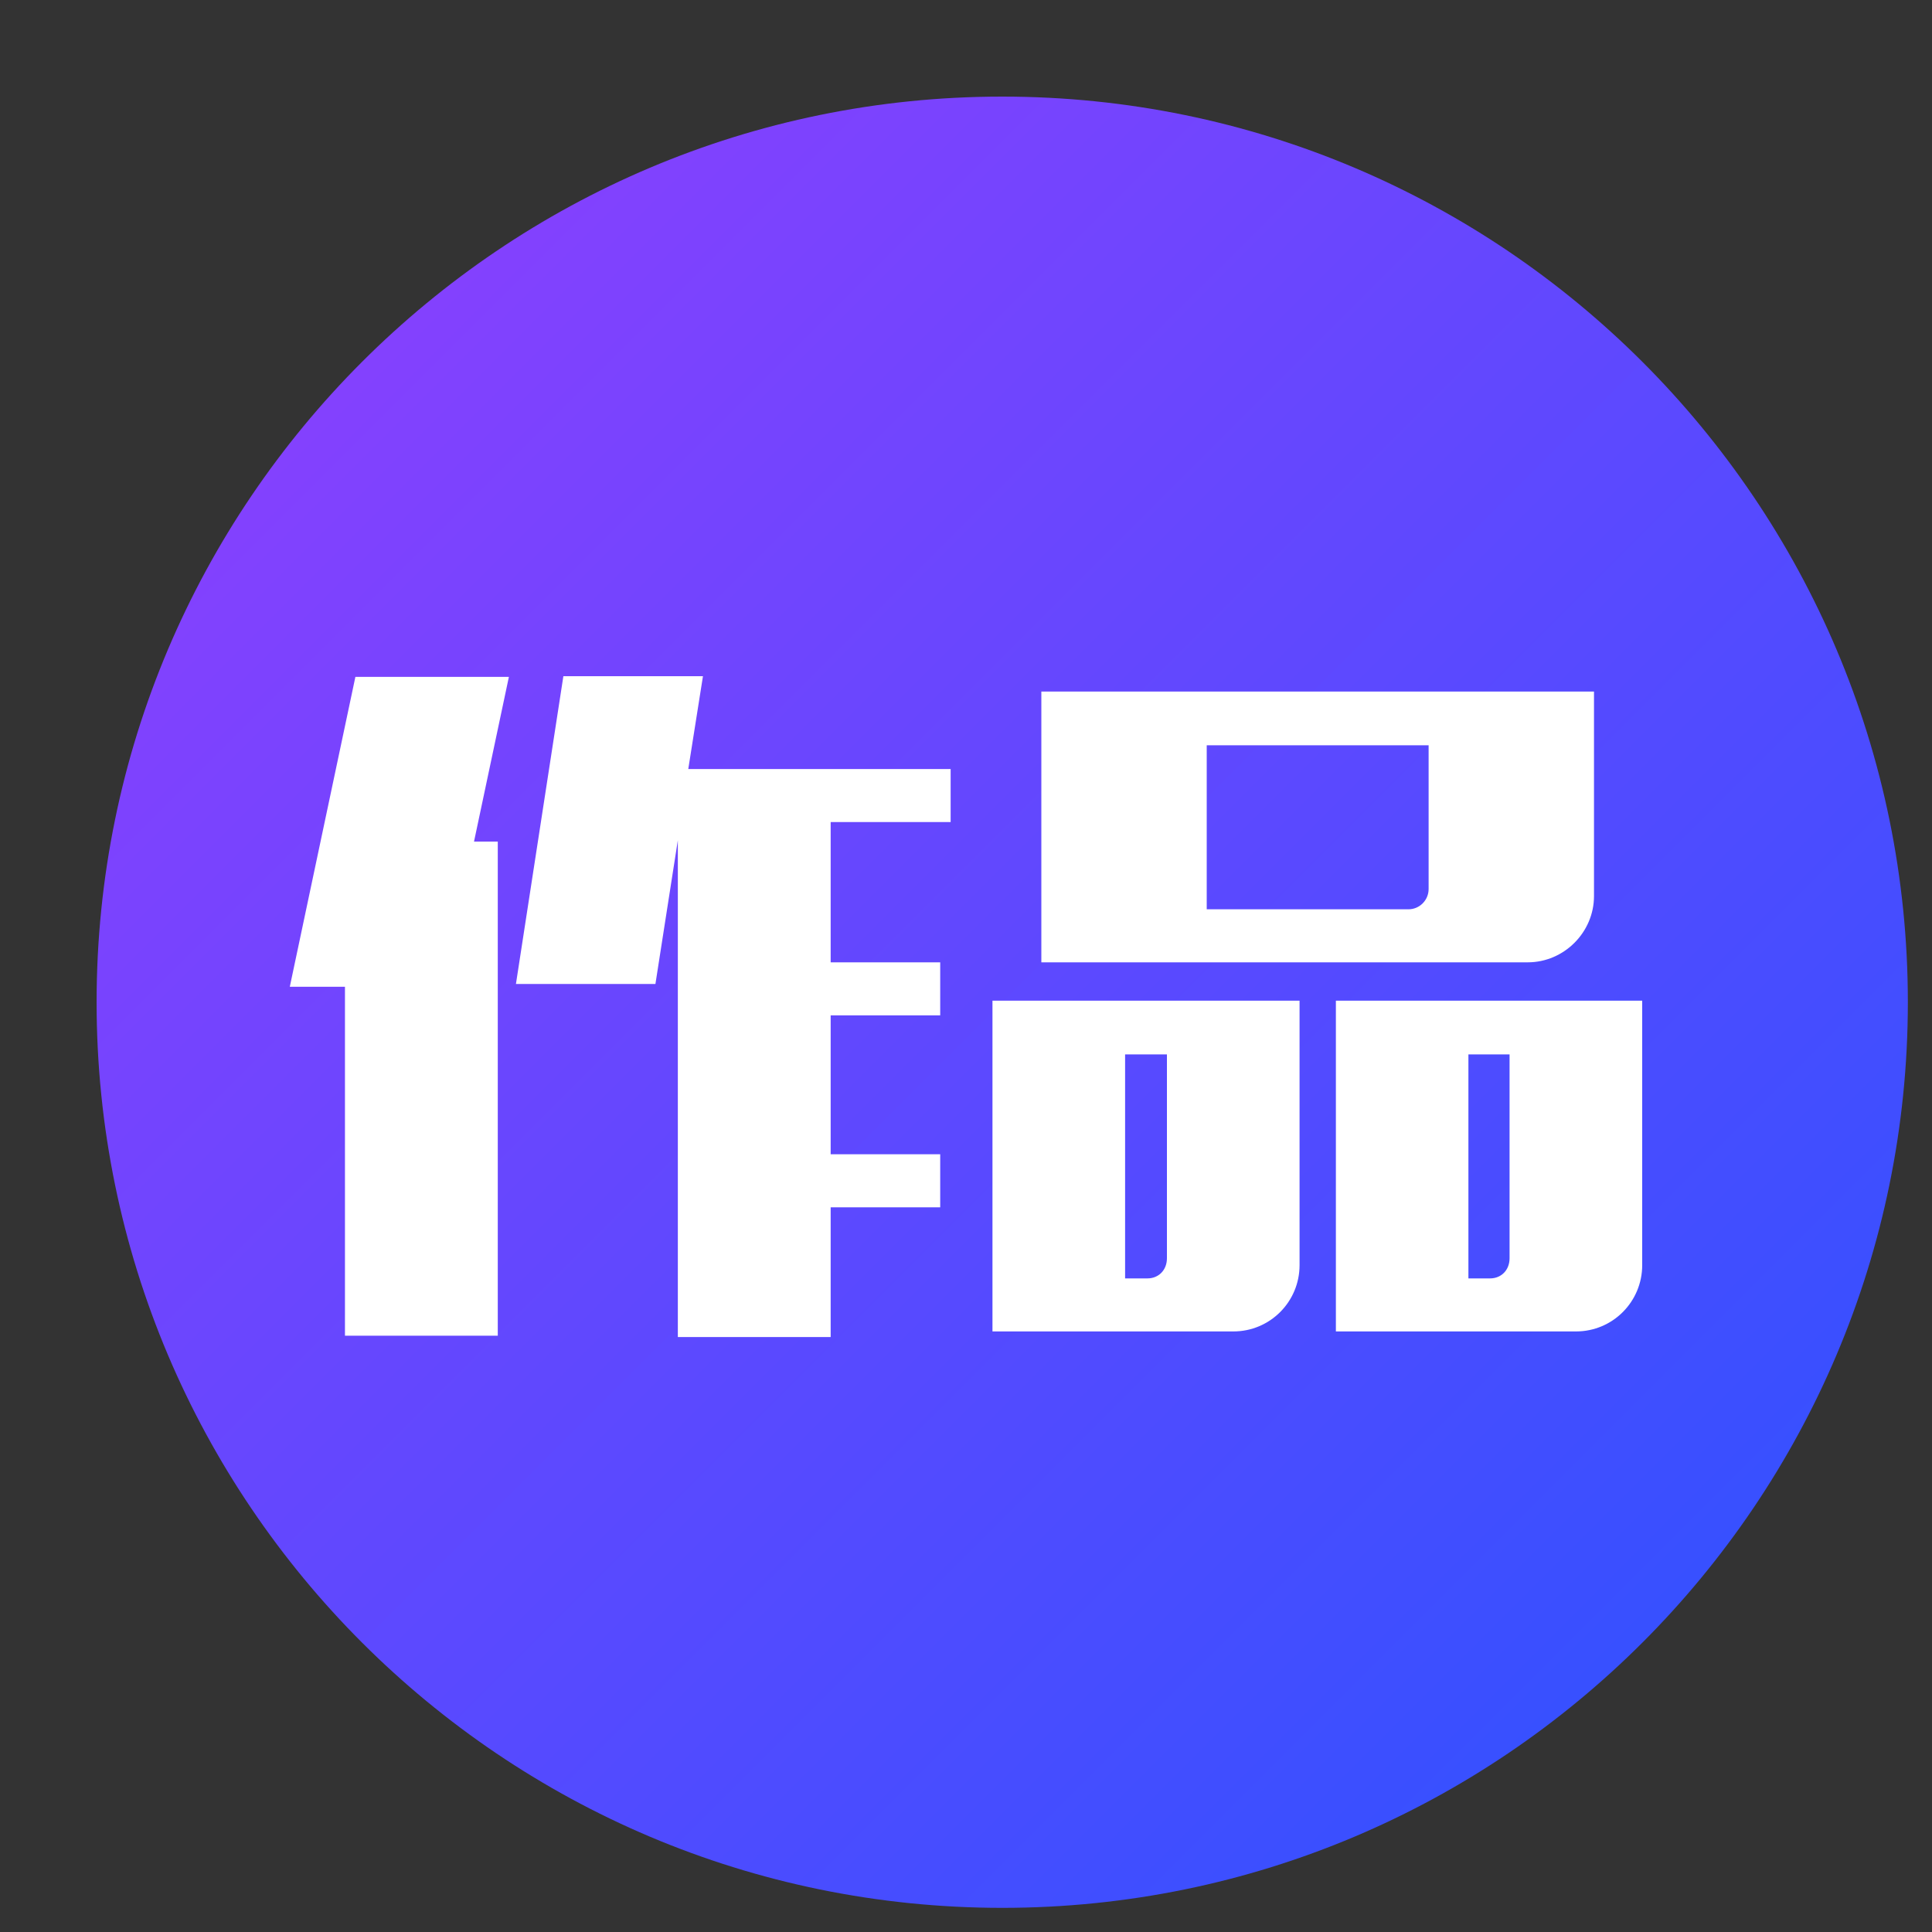 <?xml version="1.0" encoding="UTF-8"?>
<svg width="20px" height="20px" viewBox="0 0 20 20" version="1.1" xmlns="http://www.w3.org/2000/svg" xmlns:xlink="http://www.w3.org/1999/xlink">
    <rect x="0" y="0" width="20" height="20" fill="#333333" stroke="none"/>
    <!-- Generator: Sketch 52.5 (67469) - http://www.bohemiancoding.com/sketch -->
    <title>ic_representative_works</title>
    <desc>Created with Sketch.</desc>
    <defs>
        <linearGradient x1="100%" y1="100%" x2="0%" y2="0%" id="linearGradient-1">
            <stop stop-color="#2853FF" offset="0%"></stop>
            <stop stop-color="#933EFE" offset="100%"></stop>
        </linearGradient>
    </defs>
    <g id="Symbols" stroke="none" stroke-width="1" fill="none" fill-rule="evenodd">
        <g id="ic_representative_works">
            <g>
                <g>
                    <rect id="矩形" fill="#000000" opacity="0" x="0" y="0" width="20" height="20"></rect>
                    <g id="分组-51" transform="translate(1, 1)" fill-rule="nonzero">
                        <path d="M9.375,0 C4.2,0 0,4.2 0,9.375 C0,14.55 4.2,18.75 9.375,18.75 C14.55,18.75 18.75,14.55 18.75,9.375 C18.75,4.2 14.55,0 9.375,0 Z" id="路径" fill="url(#linearGradient-1)"></path>
                        <path d="M4.268,6.007 L3.907,7.712 L4.153,7.712 L4.153,12.827 L2.571,12.827 L2.571,9.215 L2,9.215 L2.679,6.007 L4.268,6.007 Z M6.277,6 L6.125,6.961 L8.841,6.961 L8.841,7.51 L7.599,7.51 L7.599,8.962 L8.733,8.962 L8.733,9.511 L7.599,9.511 L7.599,10.949 L8.733,10.949 L8.733,11.498 L7.599,11.498 L7.599,12.841 L6.017,12.841 L6.017,7.698 L5.785,9.186 L4.341,9.186 L4.832,6 L6.277,6 Z M12.453,12.097 C12.453,12.473 12.15,12.783 11.767,12.783 L9.274,12.783 L9.274,9.359 L12.453,9.359 L12.453,12.097 Z M15.501,8.276 C15.501,8.651 15.191,8.962 14.815,8.962 L9.78,8.962 L9.78,6.159 L15.501,6.159 L15.501,8.276 Z M11.08,9.915 L10.647,9.915 L10.647,12.234 L10.878,12.234 C10.994,12.234 11.08,12.148 11.08,12.025 L11.08,9.915 Z M13.789,6.715 L11.492,6.715 L11.492,8.413 L13.58,8.413 C13.695,8.413 13.789,8.319 13.789,8.203 L13.789,6.715 Z M16,12.097 C16,12.473 15.697,12.783 15.314,12.783 L12.829,12.783 L12.829,9.359 L16,9.359 L16,12.097 Z M14.627,9.915 L14.201,9.915 L14.201,12.234 L14.425,12.234 C14.541,12.234 14.627,12.148 14.627,12.025 L14.627,9.915 Z" id="形状" fill="#FFFFFF"></path>
                    </g>
                </g>
            </g>
        </g>
    </g>
</svg>